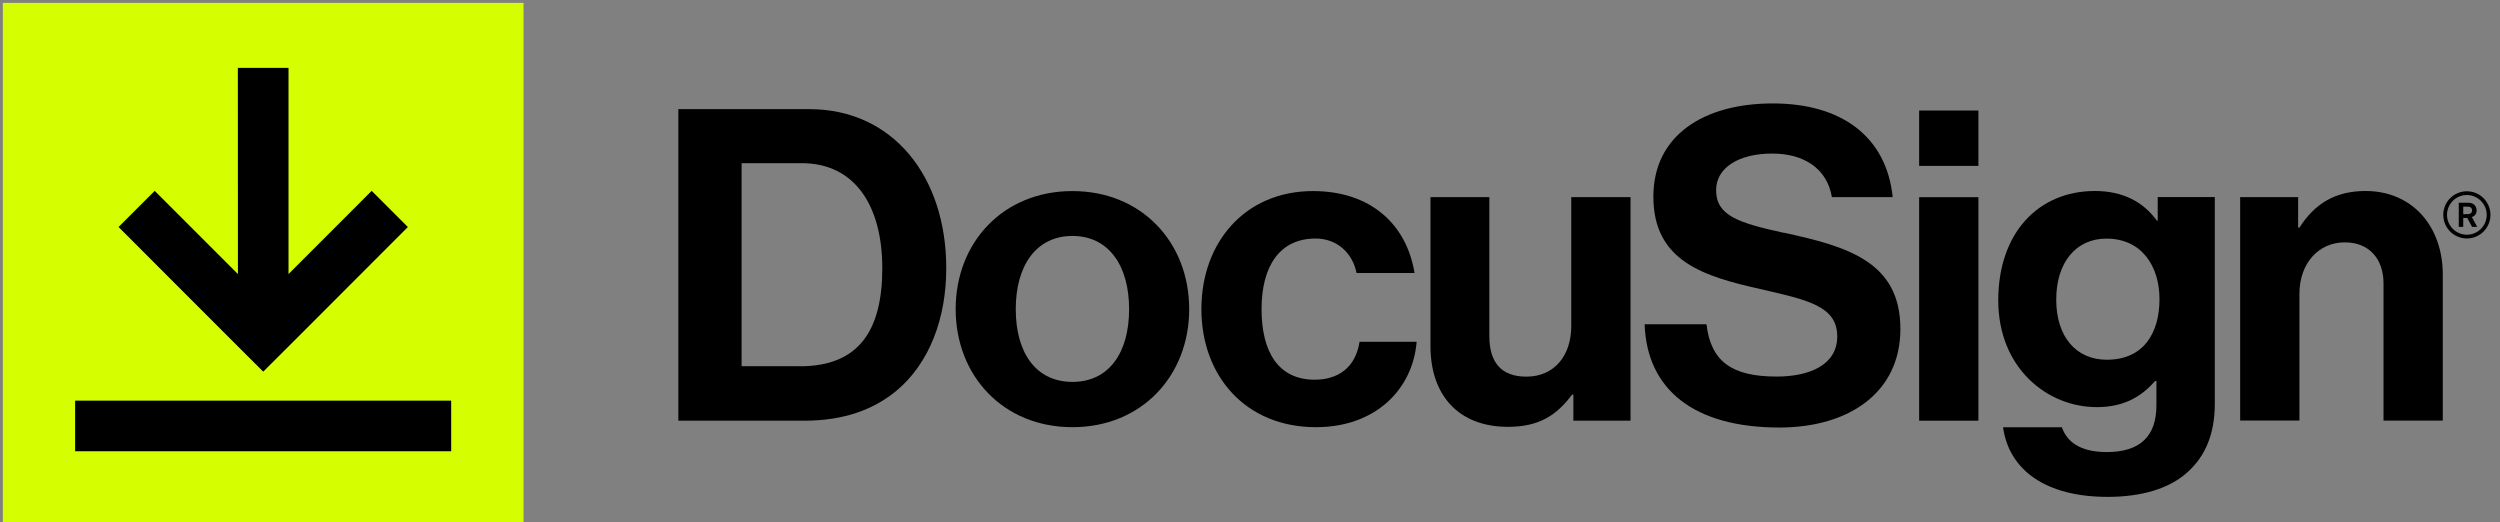 <?xml version="1.0" encoding="UTF-8" standalone="no"?>
<!DOCTYPE svg PUBLIC "-//W3C//DTD SVG 1.1//EN" "http://www.w3.org/Graphics/SVG/1.1/DTD/svg11.dtd">
<svg width="100%" height="100%" viewBox="0 0 201 42" version="1.1" xmlns="http://www.w3.org/2000/svg" xmlns:xlink="http://www.w3.org/1999/xlink" xml:space="preserve" xmlns:serif="http://www.serif.com/" style="fill-rule:evenodd;clip-rule:evenodd;stroke-linejoin:round;stroke-miterlimit:2;">
    <rect x="0" y="0" width="201" height="42" fill="#808080" stroke="none"/>
    <rect id="Artboard1" x="0" y="0" width="200.753" height="42" style="fill:none;"/>
    <clipPath id="_clip1">
        <rect id="Artboard11" serif:id="Artboard1" x="0" y="0" width="200.753" height="42"/>
    </clipPath>
    <g clip-path="url(#_clip1)">
        <g>
            <clipPath id="_clip2">
                <rect x="0.228" y="0.228" width="200" height="41.865"/>
            </clipPath>
            <g clip-path="url(#_clip2)">
                <path d="M54.54,8.776L65.08,8.776C71.769,8.776 76.079,14.172 76.079,21.564C76.079,25.627 74.714,29.202 72.087,31.406C70.228,32.947 67.816,33.824 64.663,33.824L54.54,33.824L54.54,8.776ZM64.312,29.449C69.077,29.449 70.936,26.542 70.936,21.564C70.936,16.585 68.764,13.119 64.454,13.119L59.624,13.119L59.624,29.443L64.312,29.443L64.312,29.449Z" style="fill-rule:nonzero;"/>
                <path d="M76.836,24.853C76.836,19.49 80.652,15.362 86.223,15.362C91.794,15.362 95.611,19.496 95.611,24.853C95.611,30.21 91.794,34.345 86.223,34.345C80.652,34.345 76.836,30.21 76.836,24.853ZM90.78,24.853C90.78,21.349 89.135,18.97 86.223,18.97C83.312,18.97 81.667,21.349 81.667,24.853C81.667,28.357 83.279,30.704 86.223,30.704C89.168,30.704 90.78,28.357 90.78,24.853Z" style="fill-rule:nonzero;"/>
                <path d="M96.592,24.853C96.592,19.49 100.096,15.362 105.563,15.362C110.224,15.362 113.097,18.059 113.728,21.947L109.067,21.947C108.749,20.368 107.526,19.178 105.771,19.178C102.898,19.178 101.429,21.388 101.429,24.853C101.429,28.319 102.794,30.528 105.7,30.528C107.625,30.528 108.996,29.514 109.308,27.48L113.898,27.48C113.585,31.296 110.602,34.345 105.804,34.345C100.129,34.345 96.592,30.21 96.592,24.853Z" style="fill-rule:nonzero;"/>
                <path d="M126.499,33.824L126.499,31.724L126.394,31.724C125.166,33.369 123.768,34.318 121.246,34.318C117.254,34.318 115.011,31.762 115.011,27.836L115.011,15.85L119.743,15.85L119.743,27.025C119.743,29.125 120.692,30.282 122.721,30.282C124.963,30.282 126.329,28.598 126.329,26.219L126.329,15.85L131.094,15.85L131.094,33.824L126.499,33.824Z" style="fill-rule:nonzero;"/>
                <path d="M154.299,8.886L159.064,8.886L159.064,13.338L154.299,13.338L154.299,8.886ZM154.299,15.855L159.064,15.855L159.064,33.824L154.299,33.824L154.299,15.85L154.299,15.855Z" style="fill-rule:nonzero;"/>
                <path d="M161.044,34.351L165.776,34.351C166.16,35.469 167.18,36.346 169.384,36.346C172.082,36.346 173.376,35.052 173.376,32.596L173.376,30.633L173.272,30.633C172.219,31.823 170.853,32.733 168.578,32.733C164.586,32.733 160.66,29.58 160.66,24.151C160.66,18.723 163.884,15.356 168.435,15.356C170.678,15.356 172.323,16.233 173.409,17.736L173.48,17.736L173.48,15.844L178.07,15.844L178.07,32.448C178.07,34.97 177.263,36.686 175.931,37.915C174.423,39.318 172.115,39.949 169.45,39.949C164.548,39.949 161.532,37.849 161.044,34.345L161.044,34.351ZM173.623,24.053C173.623,21.426 172.219,19.184 169.351,19.184C166.933,19.184 165.321,21.075 165.321,24.086C165.321,27.096 166.933,28.922 169.384,28.922C172.394,28.922 173.623,26.712 173.623,24.053Z" style="fill-rule:nonzero;"/>
                <path d="M184.77,18.301L184.874,18.301C186.103,16.376 187.748,15.356 190.199,15.356C193.911,15.356 196.4,18.158 196.4,22.084L196.4,33.819L191.635,33.819L191.635,22.781C191.635,20.856 190.517,19.485 188.515,19.485C186.415,19.485 184.874,21.169 184.874,23.62L184.874,33.813L180.109,33.813L180.109,15.85L184.77,15.85L184.77,18.301Z" style="fill-rule:nonzero;"/>
                <path d="M143.442,18.723C139.73,17.917 137.975,17.319 137.975,15.29C137.975,13.503 139.763,12.346 142.494,12.346C144.989,12.346 146.891,13.514 147.286,15.85L152.172,15.85C151.673,10.986 148.065,8.316 142.532,8.316C136.999,8.316 132.931,10.871 132.931,15.811C132.931,21.032 137.032,22.221 141.512,23.236C145.328,24.113 147.714,24.601 147.714,27.052C147.714,29.366 145.438,30.276 142.845,30.276C139.269,30.276 137.553,29.087 137.202,26.071L132.229,26.071C132.404,31.362 136.259,34.373 143.053,34.373C148.695,34.373 152.791,31.532 152.791,26.455C152.791,21.059 148.586,19.831 143.437,18.712L143.442,18.723Z" style="fill-rule:nonzero;"/>
                <path d="M198.336,19.173C197.289,19.173 196.439,18.323 196.439,17.275C196.439,16.228 197.289,15.378 198.336,15.378C199.384,15.378 200.233,16.228 200.233,17.275C200.233,18.323 199.384,19.173 198.336,19.173ZM198.336,15.68C197.453,15.68 196.741,16.398 196.741,17.275C196.741,18.153 197.459,18.871 198.336,18.871C199.214,18.871 199.932,18.153 199.932,17.275C199.932,16.398 199.214,15.68 198.336,15.68Z" style="fill-rule:nonzero;"/>
                <path d="M197.684,16.299L198.303,16.299C198.561,16.299 198.736,16.299 198.906,16.442C199.027,16.541 199.12,16.694 199.12,16.919C199.12,17.292 198.846,17.418 198.736,17.451L199.17,18.24L198.753,18.24L198.369,17.522L198.045,17.522L198.045,18.24L197.684,18.24L197.684,16.299ZM198.045,16.612L198.045,17.22L198.172,17.22C198.298,17.22 198.342,17.22 198.413,17.215C198.495,17.215 198.753,17.199 198.753,16.913C198.753,16.87 198.753,16.727 198.599,16.65C198.523,16.612 198.429,16.612 198.215,16.612L198.045,16.612Z" style="fill-rule:nonzero;"/>
                <rect x="0.228" y="0.228" width="41.865" height="41.865" style="fill:rgb(213,255,0);fill-rule:nonzero;"/>
                <rect x="6.04" y="32.212" width="30.235" height="4.069" style="fill-rule:nonzero;"/>
                <path d="M21.163,29.882L24.042,27.009L32.793,18.252L29.882,15.345L23.197,22.035L23.197,5.459L19.123,5.459L19.129,22.035L12.439,15.345L9.533,18.252L18.284,27.009L21.163,29.882Z" style="fill-rule:nonzero;"/>
            </g>
        </g>
    </g>
</svg>

